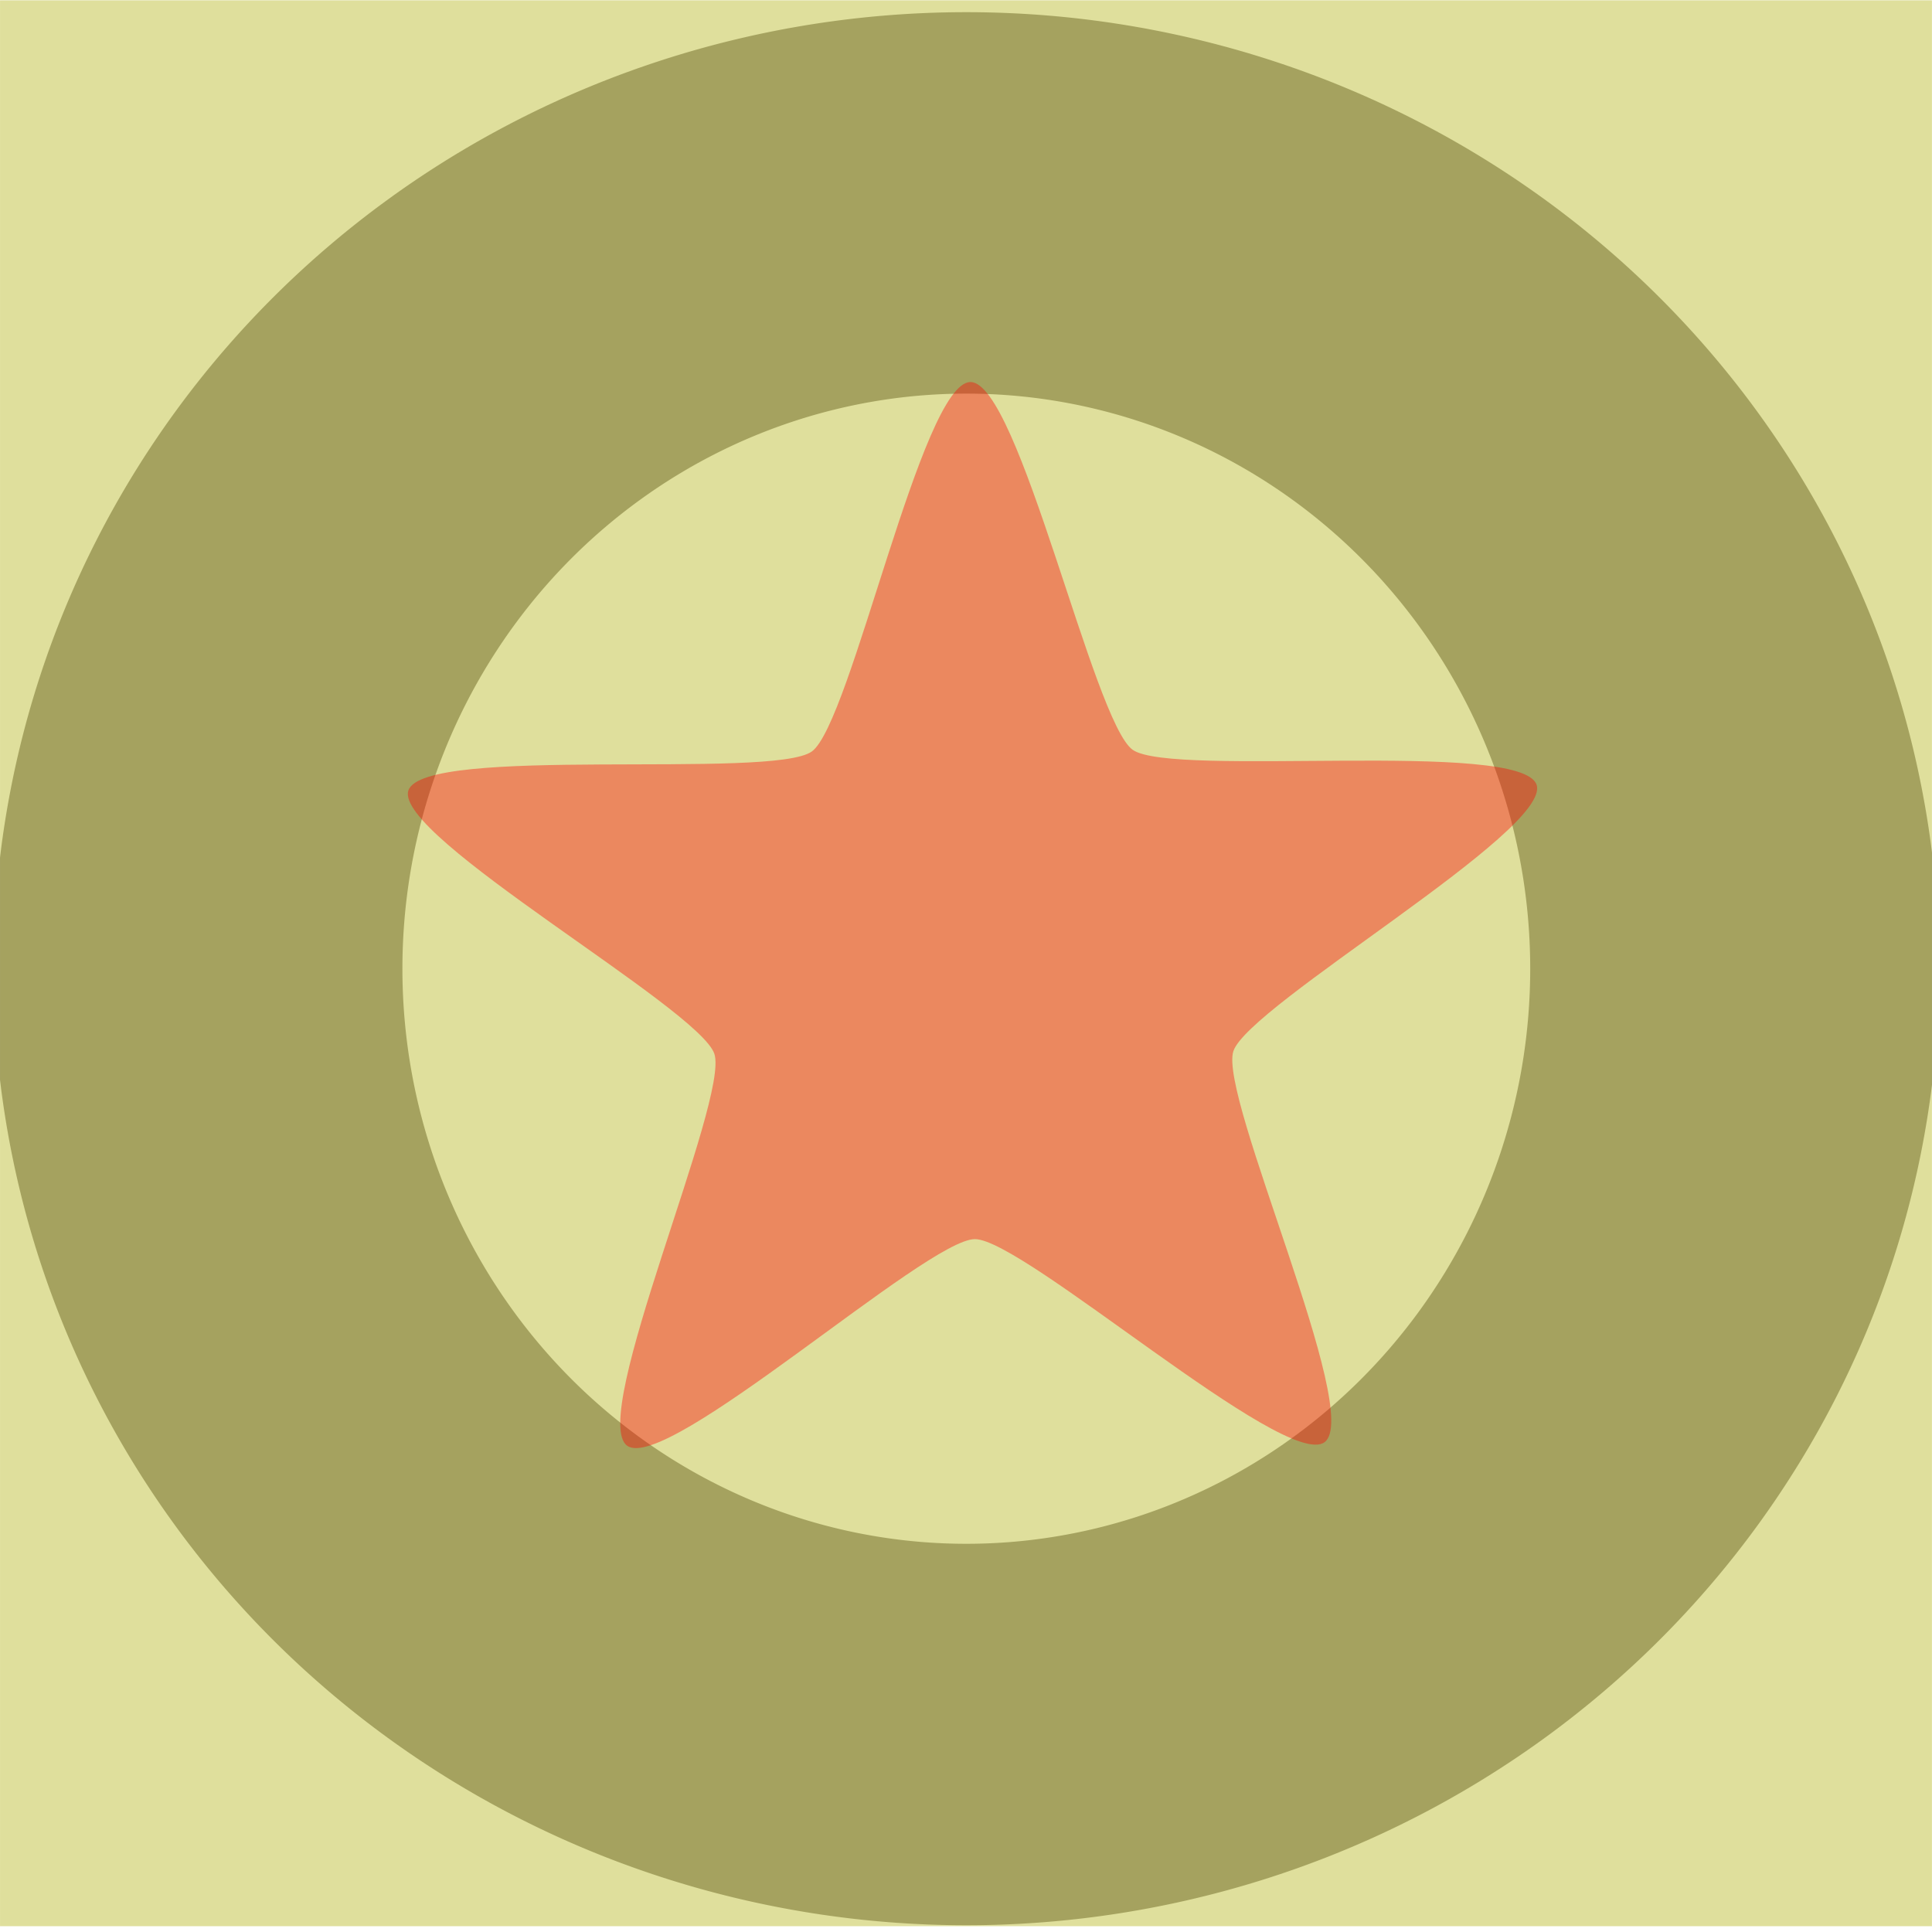 <?xml version="1.0" encoding="UTF-8" standalone="no"?>
<!-- Created with Inkscape (http://www.inkscape.org/) -->
<svg
   xmlns:dc="http://purl.org/dc/elements/1.1/"
   xmlns:cc="http://web.resource.org/cc/"
   xmlns:rdf="http://www.w3.org/1999/02/22-rdf-syntax-ns#"
   xmlns:svg="http://www.w3.org/2000/svg"
   xmlns="http://www.w3.org/2000/svg"
   xmlns:sodipodi="http://sodipodi.sourceforge.net/DTD/sodipodi-0.dtd"
   xmlns:inkscape="http://www.inkscape.org/namespaces/inkscape"
   width="64px"
   height="64px"
   id="svg2160"
   sodipodi:version="0.32"
   inkscape:version="0.45.1"
   sodipodi:docbase="/home/developer/workspace/Linumes/onelaptop"
   sodipodi:docname="special0.svg"
   inkscape:output_extension="org.inkscape.output.svg.inkscape"
   inkscape:export-filename="/home/developer/workspace/Linumes/onelaptop/special0.png"
   inkscape:export-xdpi="90"
   inkscape:export-ydpi="90">
  <sodipodi:namedview
     id="base"
     pagecolor="#ffffff"
     bordercolor="#666666"
     borderopacity="1.0"
     inkscape:pageopacity="0.0"
     inkscape:pageshadow="2"
     inkscape:zoom="5.5"
     inkscape:cx="32"
     inkscape:cy="32"
     inkscape:current-layer="layer1"
     showgrid="true"
     inkscape:document-units="px"
     inkscape:grid-bbox="true"
     inkscape:window-width="872"
     inkscape:window-height="627"
     inkscape:window-x="110"
     inkscape:window-y="381" />
  <defs
     id="defs2162" />
  <g
     inkscape:groupmode="layer"
     id="layer1"
     inkscape:label="Layer 1">
    <path
       id="path2170"
       sodipodi:cx="34.363636"
       sodipodi:cy="30.636364"
       transform="matrix(1.129,0,0,1.053,-6.786,-0.17)"
       d="M 56.909 30.636 A 22.545 24.091 0 1 1  11.818,30.636 A 22.545 24.091 0 1 1  56.909 30.636 z"
       sodipodi:type="arc"
       style="opacity:0.387;fill:none;fill-opacity:1;fill-rule:nonzero;stroke:#0c0000;stroke-width:12;stroke-linejoin:round;stroke-miterlimit:4;stroke-dasharray:none;stroke-dashoffset:10.92;stroke-opacity:1"
       sodipodi:ry="24.09091"
       sodipodi:rx="22.545454" />
    <rect
       id="rect3143"
       x="0.001"
       y="0.01"
       width="63.997"
       height="63.798"
       style="opacity:0.387;fill:#aeae00;fill-opacity:1;fill-rule:nonzero;stroke:none;stroke-width:12;stroke-linejoin:round;stroke-miterlimit:4;stroke-dasharray:none;stroke-dashoffset:10.92;stroke-opacity:1" />
    <path
       d="M 35.273,29.818 C 34.318,30.519 27.945,24.817 26.761,24.823 C 25.577,24.829 19.263,30.596 18.301,29.905 C 17.339,29.214 20.794,21.391 20.422,20.266 C 20.05,19.142 12.614,14.919 12.974,13.791 C 13.334,12.663 21.842,13.53 22.796,12.829 C 23.751,12.128 25.469,3.751 26.654,3.745 C 27.838,3.739 29.642,12.098 30.603,12.789 C 31.565,13.48 40.063,12.526 40.435,13.65 C 40.807,14.775 33.414,19.074 33.054,20.202 C 32.693,21.33 36.227,29.117 35.273,29.818 z "
       inkscape:flatsided="false"
       id="path3214"
       inkscape:rounded="0.12"
       sodipodi:cx="26.727274"
       sodipodi:cy="18.181818"
       inkscape:randomized="0"
       transform="matrix(1.361,0,0,1.347,-4.13,7.611)"
       sodipodi:arg2="1.565689"
       sodipodi:arg1="0.93737044"
       sodipodi:r2="6.6410637"
       sodipodi:r1="14.437096"
       sodipodi:sides="5"
       sodipodi:type="star"
       style="opacity:0.387;fill:#ff0000;fill-opacity:1;fill-rule:nonzero;stroke:none;stroke-width:12;stroke-linejoin:round;stroke-miterlimit:4;stroke-dasharray:none;stroke-dashoffset:10.92;stroke-opacity:1" />
  </g>
</svg>
